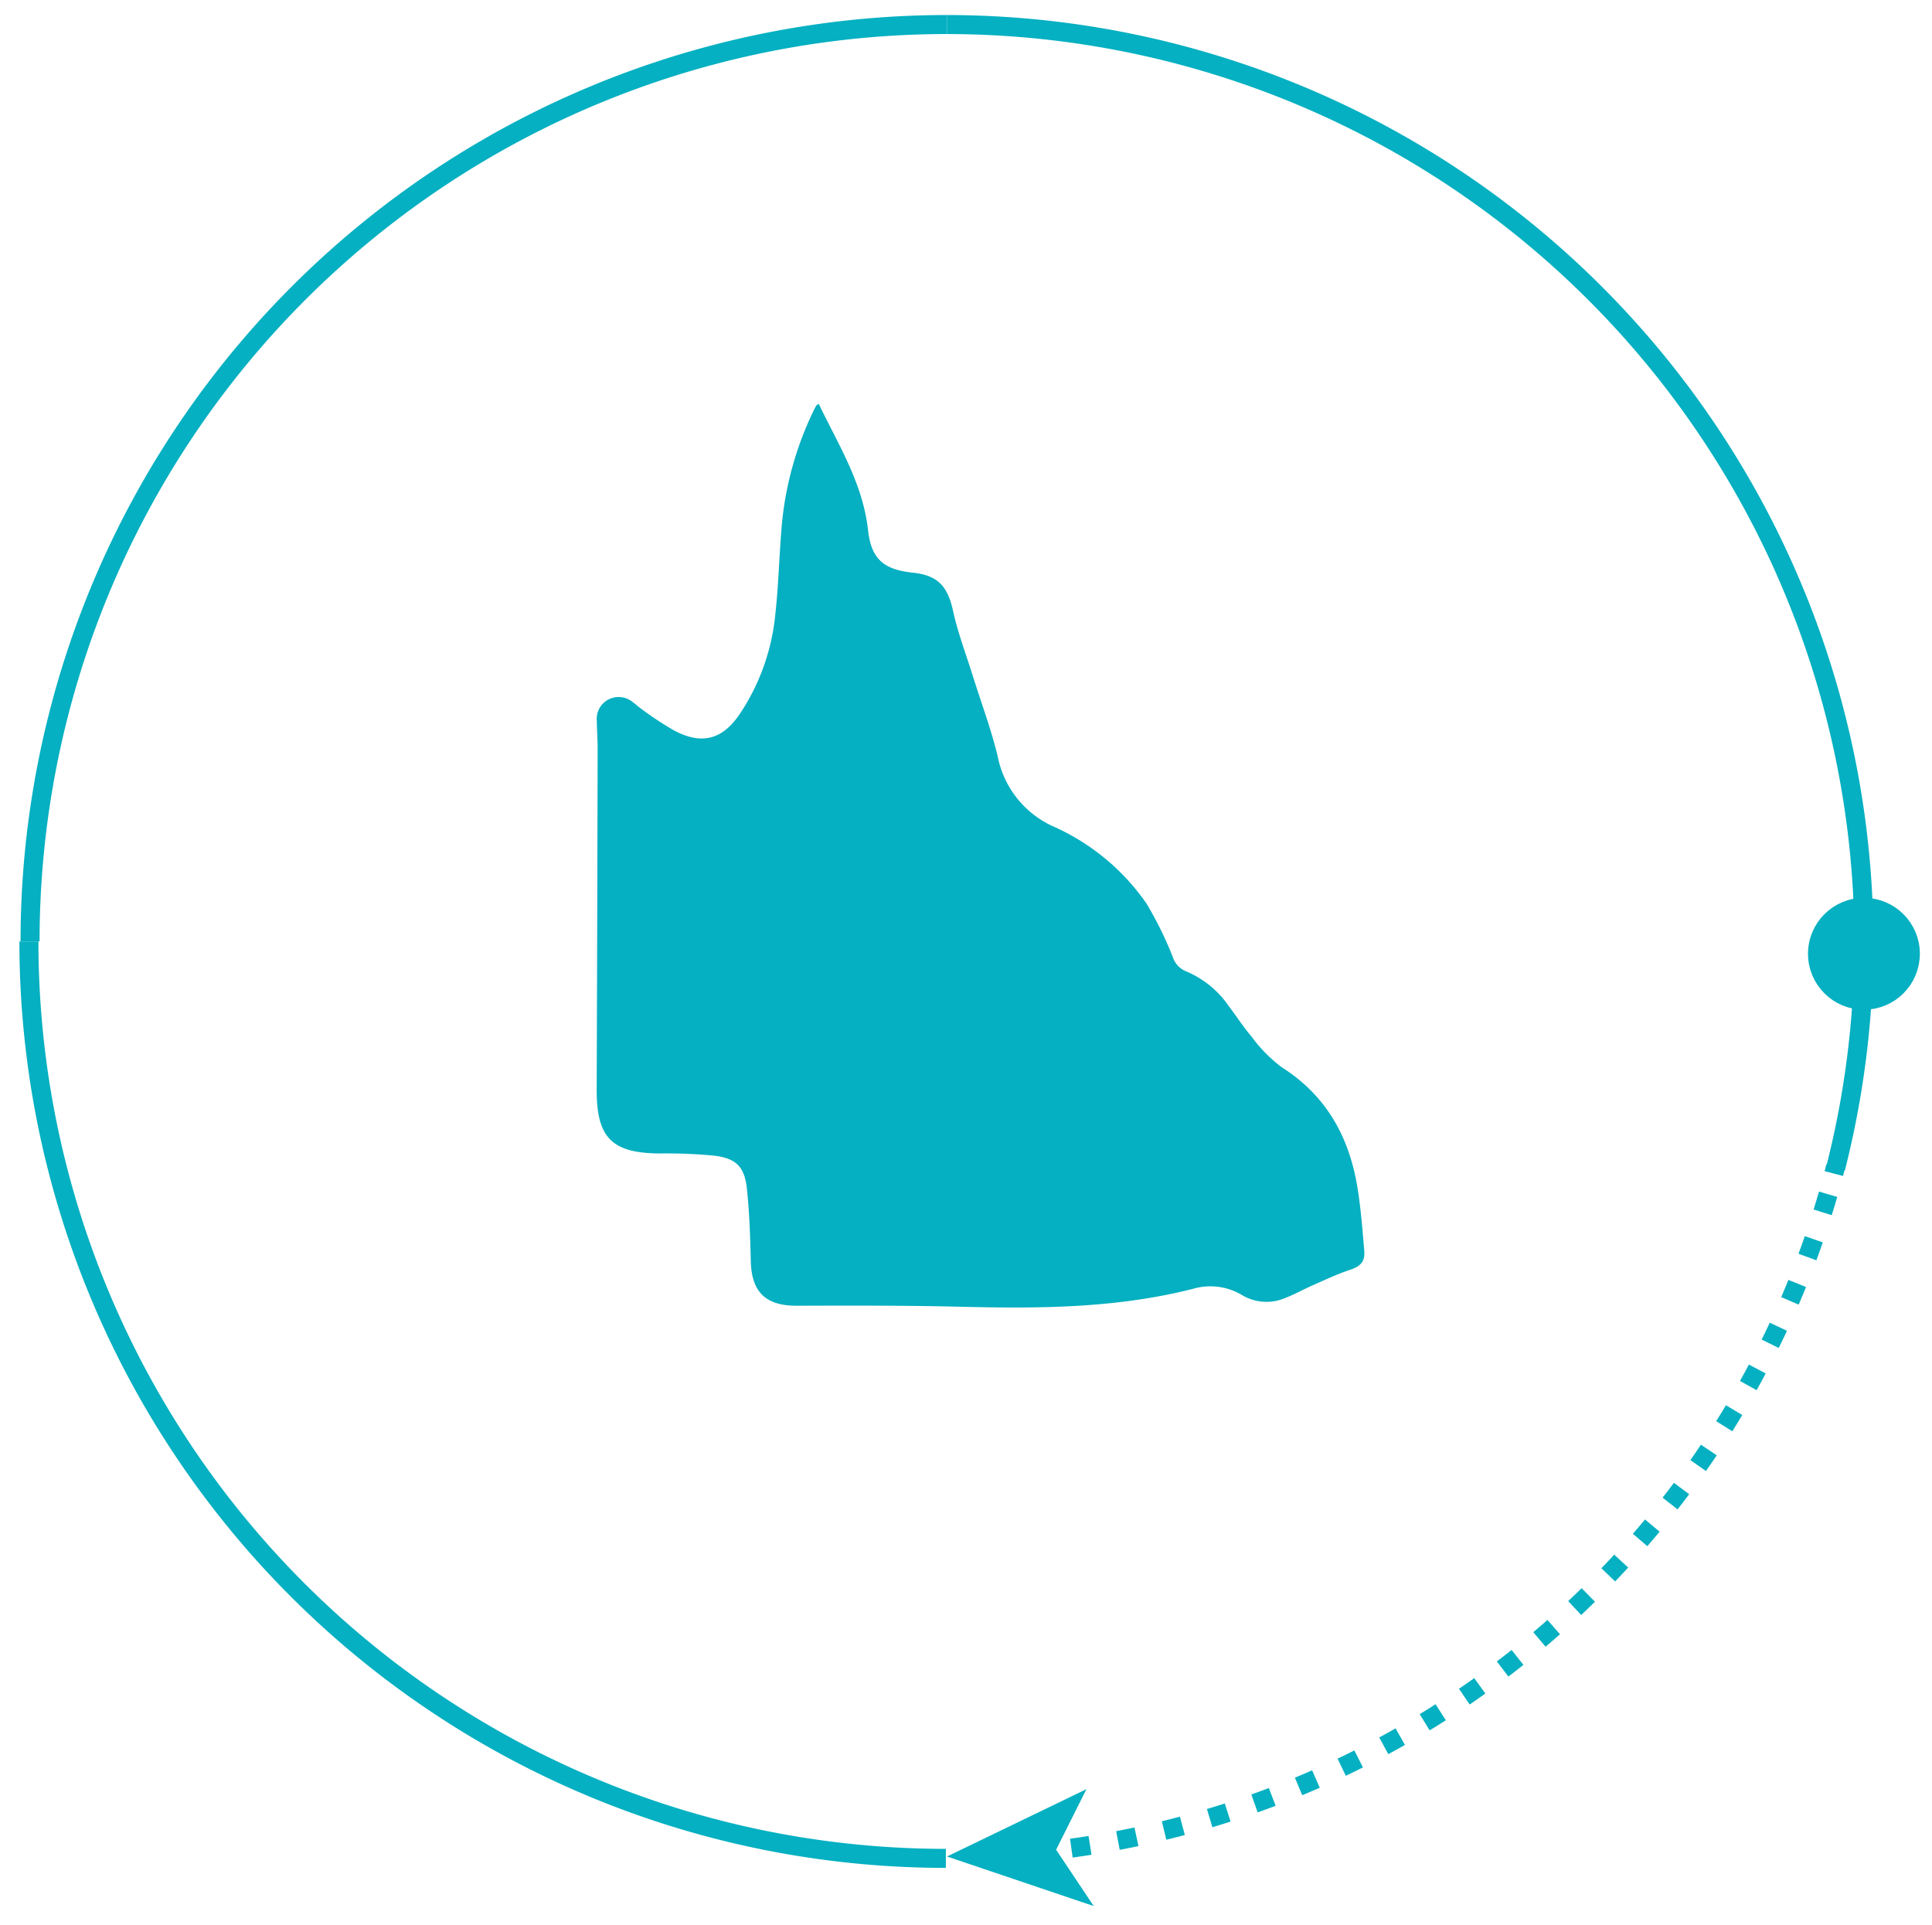 <svg xmlns="http://www.w3.org/2000/svg" xmlns:xlink="http://www.w3.org/1999/xlink" width="203.193" height="202.44" viewBox="0 0 203.193 202.44">
  <defs>
    <clipPath id="clip-path">
      <path id="Path_210" data-name="Path 210" d="M0,0H203.193V202.44H0Z" transform="translate(-2.283 -1.823)" fill="none"/>
    </clipPath>
  </defs>
  <g id="Group_102" data-name="Group 102" transform="translate(2.283 1.823)">
    <g id="Mask_Group_17" data-name="Mask Group 17" clip-path="url(#clip-path)">
      <path id="Path_162" data-name="Path 162" d="M103.165,53.654c2.074,4.309,4.647,8.378,5.191,13.3.335,3.034,1.661,4.138,4.694,4.456,2.647.277,3.677,1.431,4.244,4.022.509,2.327,1.371,4.578,2.085,6.86.875,2.8,1.91,5.552,2.6,8.392a10.257,10.257,0,0,0,5.77,7.379,23.541,23.541,0,0,1,9.9,8.164,38.586,38.586,0,0,1,2.748,5.588,2.418,2.418,0,0,0,1.407,1.527,10.2,10.2,0,0,1,4.447,3.6c.819,1.078,1.55,2.228,2.428,3.254a15.541,15.541,0,0,0,3.146,3.209c4.7,2.971,7.114,7.312,7.993,12.626.365,2.209.53,4.454.723,6.688.1,1.192-.421,1.66-1.56,2.039-1.311.437-2.57,1.036-3.838,1.593-.989.435-1.937.972-2.944,1.358a5,5,0,0,1-4.484-.3,6.473,6.473,0,0,0-5.143-.688c-8,2.048-16.145,2.1-24.326,1.9-5.8-.145-11.6-.123-17.4-.11-3.253.008-4.747-1.433-4.823-4.692-.06-2.549-.142-5.107-.414-7.639-.249-2.317-1.16-3.192-3.5-3.46a53.623,53.623,0,0,0-5.674-.223c-5.04-.041-6.639-1.659-6.621-6.732q.063-17.933.1-35.866c0-.967-.077-1.933-.086-2.9a2.285,2.285,0,0,1,1.187-2.229,2.334,2.334,0,0,1,2.615.274c.346.246.655.547,1.005.785a34.266,34.266,0,0,0,3.387,2.219c2.868,1.479,5,.924,6.816-1.738a22.8,22.8,0,0,0,3.761-10.5c.355-3.186.412-6.4.7-9.6a35.017,35.017,0,0,1,3.3-11.783,6.663,6.663,0,0,1,.328-.611c.036-.058.122-.086.249-.171" transform="translate(-19.342 -13.004)" fill="#04b0c1"/>
      <path id="Path_163" data-name="Path 163" d="M128.446,1A96.52,96.52,0,0,1,221.9,121.312" transform="translate(-31.131 -0.242)" fill="none" stroke="#04b0c1" stroke-miterlimit="10" stroke-width="2"/>
      <path id="Path_164" data-name="Path 164" d="M259.053,128.434a4.882,4.882,0,1,1-4.882-4.882,4.882,4.882,0,0,1,4.882,4.882" transform="translate(-60.419 -29.945)" fill="#04b0c1"/>
      <circle id="Ellipse_17" data-name="Ellipse 17" cx="4.882" cy="4.882" r="4.882" transform="translate(188.869 93.607)" fill="none" stroke="#04b0c1" stroke-miterlimit="10" stroke-width="2"/>
      <path id="Path_165" data-name="Path 165" d="M97.437,224.724A96.437,96.437,0,0,1,1,128.287" transform="translate(-0.242 -31.093)" fill="none" stroke="#04b0c1" stroke-miterlimit="10" stroke-width="2"/>
      <path id="Path_166" data-name="Path 166" d="M1.159,97.437A96.437,96.437,0,0,1,97.6,1" transform="translate(-0.281 -0.242)" fill="none" stroke="#04b0c1" stroke-miterlimit="10" stroke-width="2"/>
      <path id="Path_167" data-name="Path 167" d="M251.741,159.54q-.093.367-.189.733" transform="translate(-60.968 -38.667)" fill="none" stroke="#04b0c1" stroke-miterlimit="10" stroke-width="2"/>
      <path id="Path_168" data-name="Path 168" d="M225.132,163.381a96.539,96.539,0,0,1-80.111,68.842" transform="translate(-35.148 -39.598)" fill="none" stroke="#04b0c1" stroke-miterlimit="10" stroke-width="2" stroke-dasharray="1.986 2.98"/>
      <path id="Path_169" data-name="Path 169" d="M143.3,254.428q-.376.044-.752.086" transform="translate(-34.549 -61.665)" fill="none" stroke="#04b0c1" stroke-miterlimit="10" stroke-width="2"/>
      <path id="Path_170" data-name="Path 170" d="M128.446,253.048l14.665-7.083-3.189,6.37,3.953,5.925Z" transform="translate(-31.131 -59.614)" fill="#04b0c1"/>
    </g>
  </g>
</svg>
